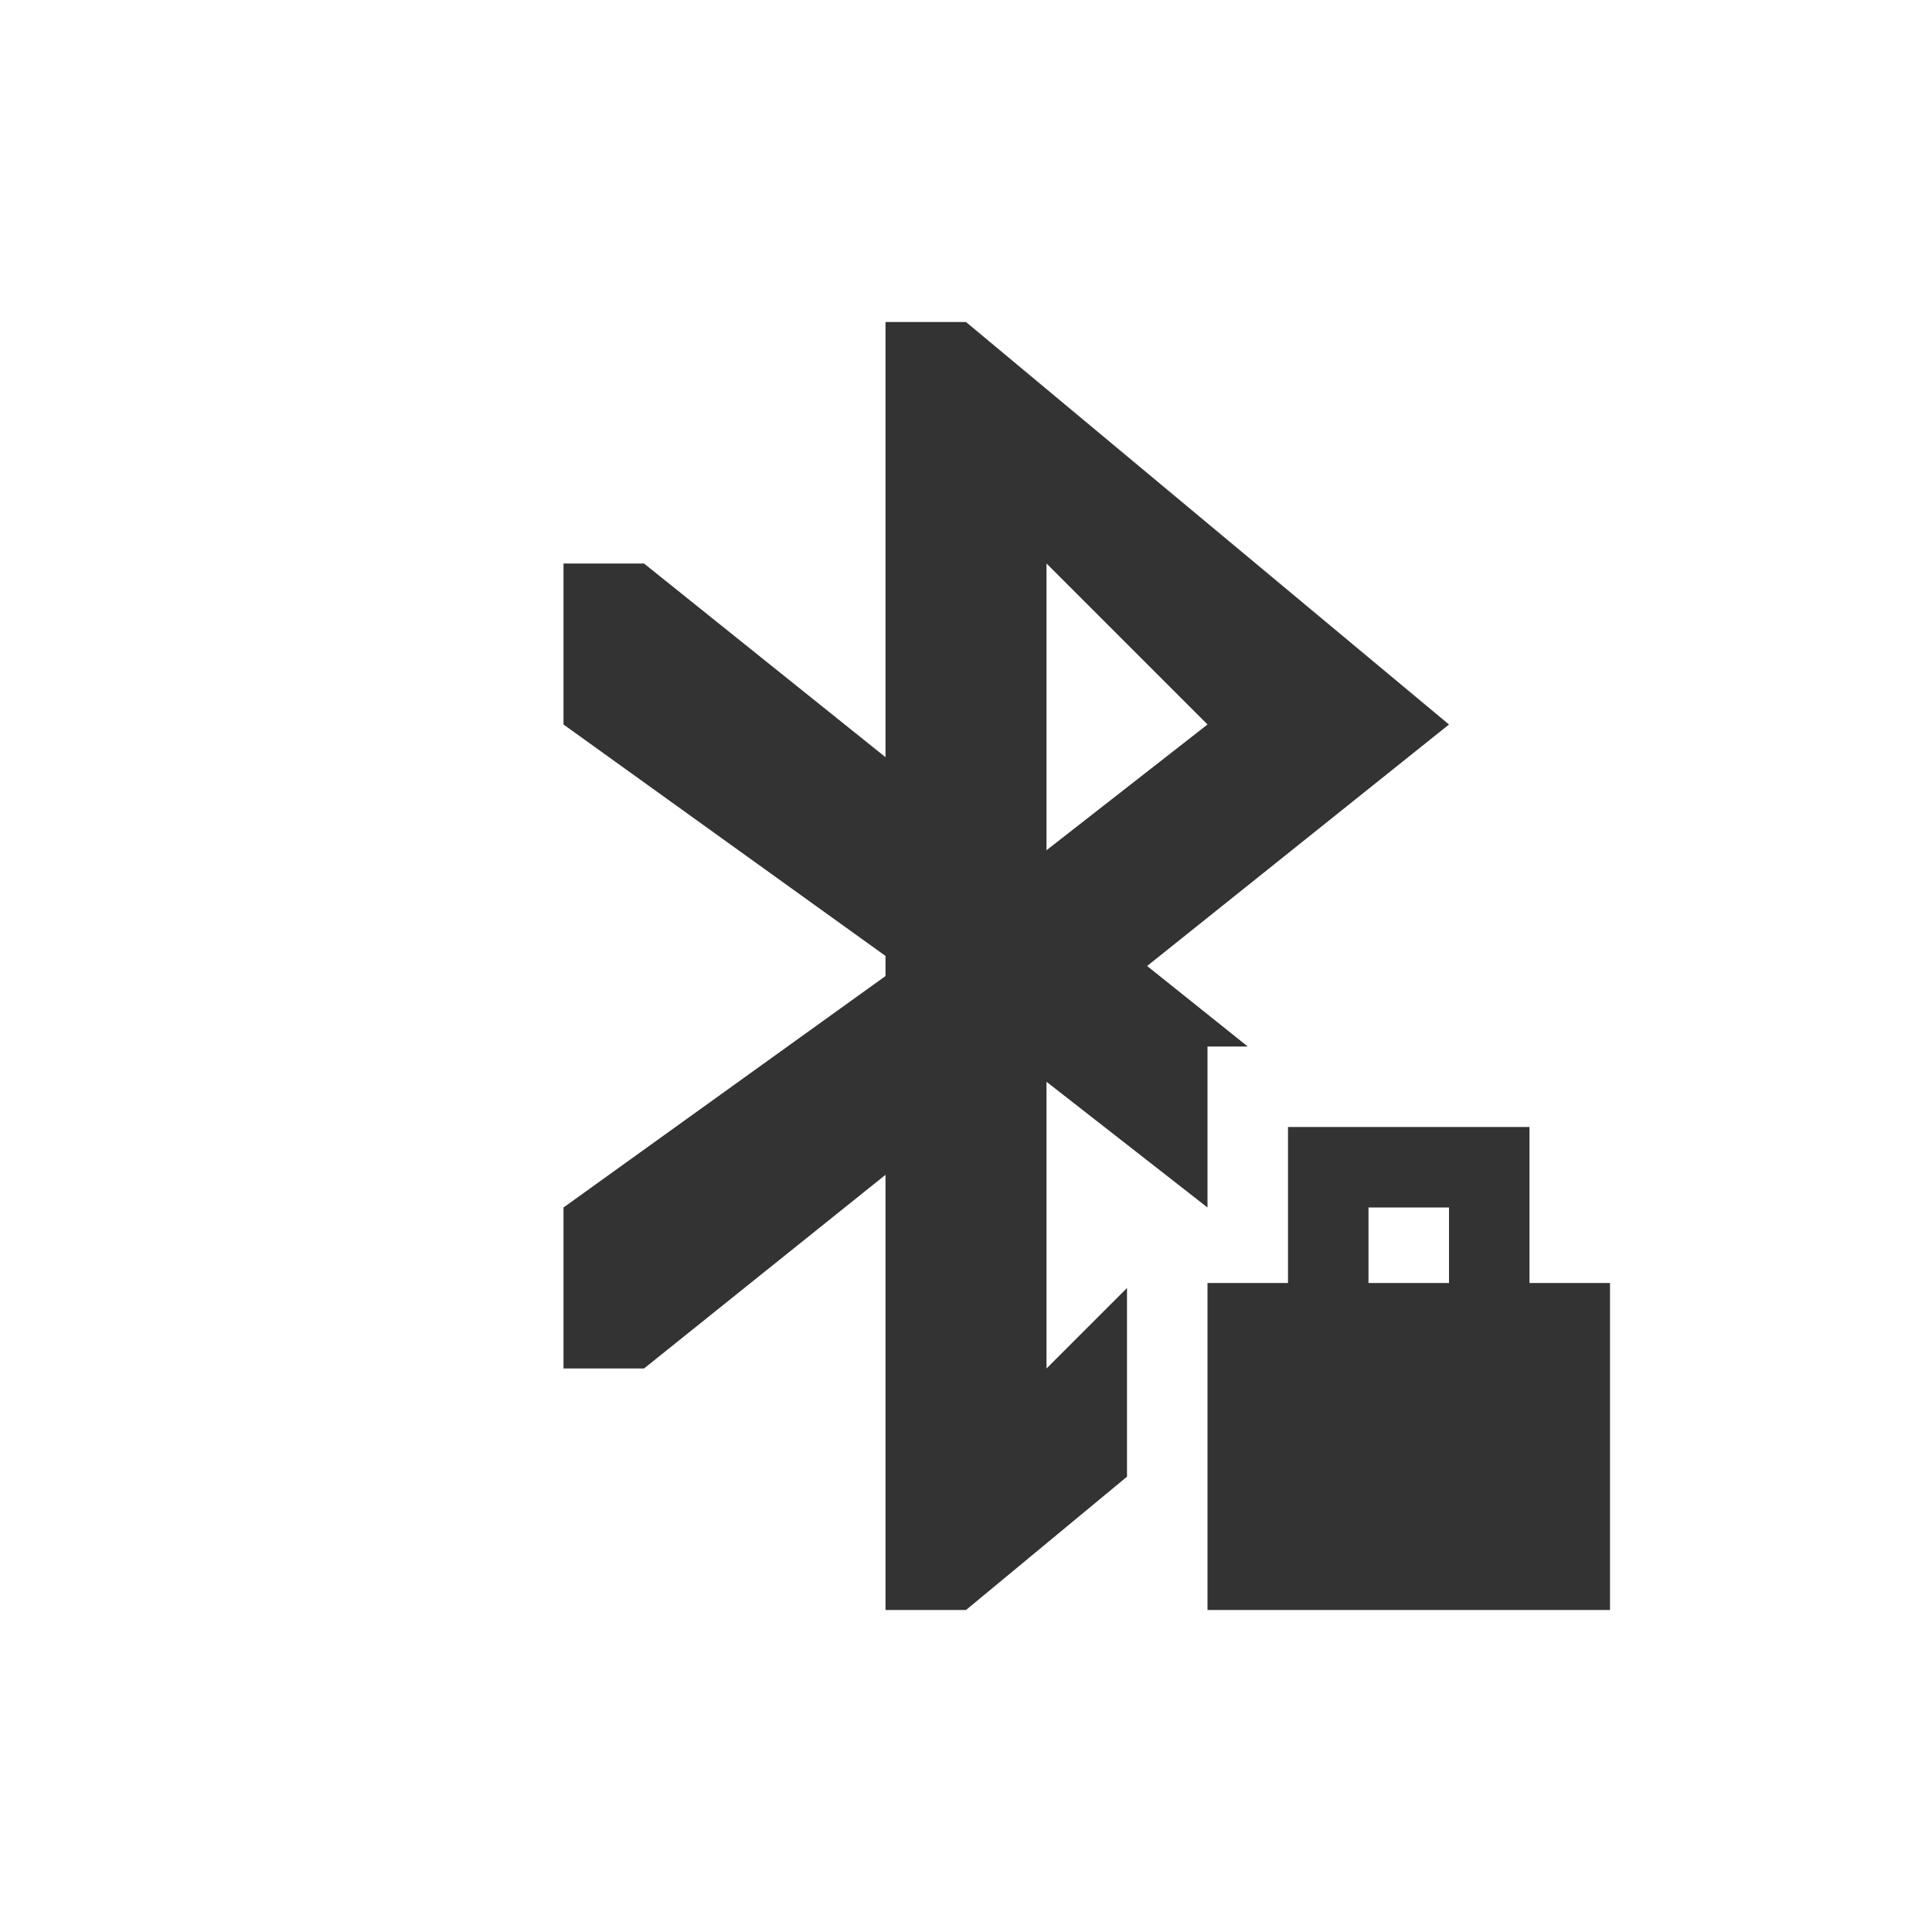 <?xml version="1.0" encoding="UTF-8" standalone="no"?>
<!-- Created with Inkscape (http://www.inkscape.org/) -->

<svg
   xmlns:dc="http://purl.org/dc/elements/1.1/"
   xmlns:cc="http://creativecommons.org/ns#"
   xmlns:rdf="http://www.w3.org/1999/02/22-rdf-syntax-ns#"
   xmlns:svg="http://www.w3.org/2000/svg"
   xmlns="http://www.w3.org/2000/svg"
   xmlns:sodipodi="http://sodipodi.sourceforge.net/DTD/sodipodi-0.dtd"
   xmlns:inkscape="http://www.inkscape.org/namespaces/inkscape"
   id="svg2160"
   height="24"
   width="24"
   version="1.0"
   inkscape:version="0.48.4 r9939"
   sodipodi:docname="bluetooth-paired.svg">
  <defs
     id="defs7" />
  <sodipodi:namedview
     pagecolor="#ffffff"
     bordercolor="#666666"
     borderopacity="1"
     objecttolerance="10"
     gridtolerance="10"
     guidetolerance="10"
     inkscape:pageopacity="0"
     inkscape:pageshadow="2"
     inkscape:window-width="1366"
     inkscape:window-height="709"
     id="namedview5"
     showgrid="true"
     inkscape:zoom="19.666667"
     inkscape:cx="17.239669"
     inkscape:cy="11.402205"
     inkscape:window-x="0"
     inkscape:window-y="27"
     inkscape:window-maximized="1"
     inkscape:current-layer="svg2160">
    <inkscape:grid
       type="xygrid"
       id="grid2986"
       empspacing="5"
       visible="true"
       enabled="true"
       snapvisiblegridlinesonly="true" />
  </sodipodi:namedview>
  <path
     style="opacity:0.8;fill:#000000;fill-opacity:1;stroke:none"
     d="M 11 4 L 11 9.406 L 8 7 L 7 7 L 7 9 L 11 11.875 L 11 12.125 L 7 15 L 7 17 L 8 17 L 11 14.594 L 11 20 L 12 20 L 14 18.344 L 14 16 L 13 17 L 13 13.438 L 15 15 L 15 13 L 15.5 13 L 14.25 12 L 18 9 L 12 4 L 11 4 z M 13 7 L 15 9 L 13 10.562 L 13 7 z "
     id="path2988" />
  <path
     style="fill:#000000;fill-opacity:1;stroke:none;opacity:0.8"
     d="M 16 14 L 16 15.938 L 15 15.938 L 15 20 L 20 20 L 20 15.938 L 19 15.938 L 19 14 L 16 14 z M 17 15 L 18 15 L 18 15.938 L 17 15.938 L 17 15 z "
     id="path3835" />
</svg>
